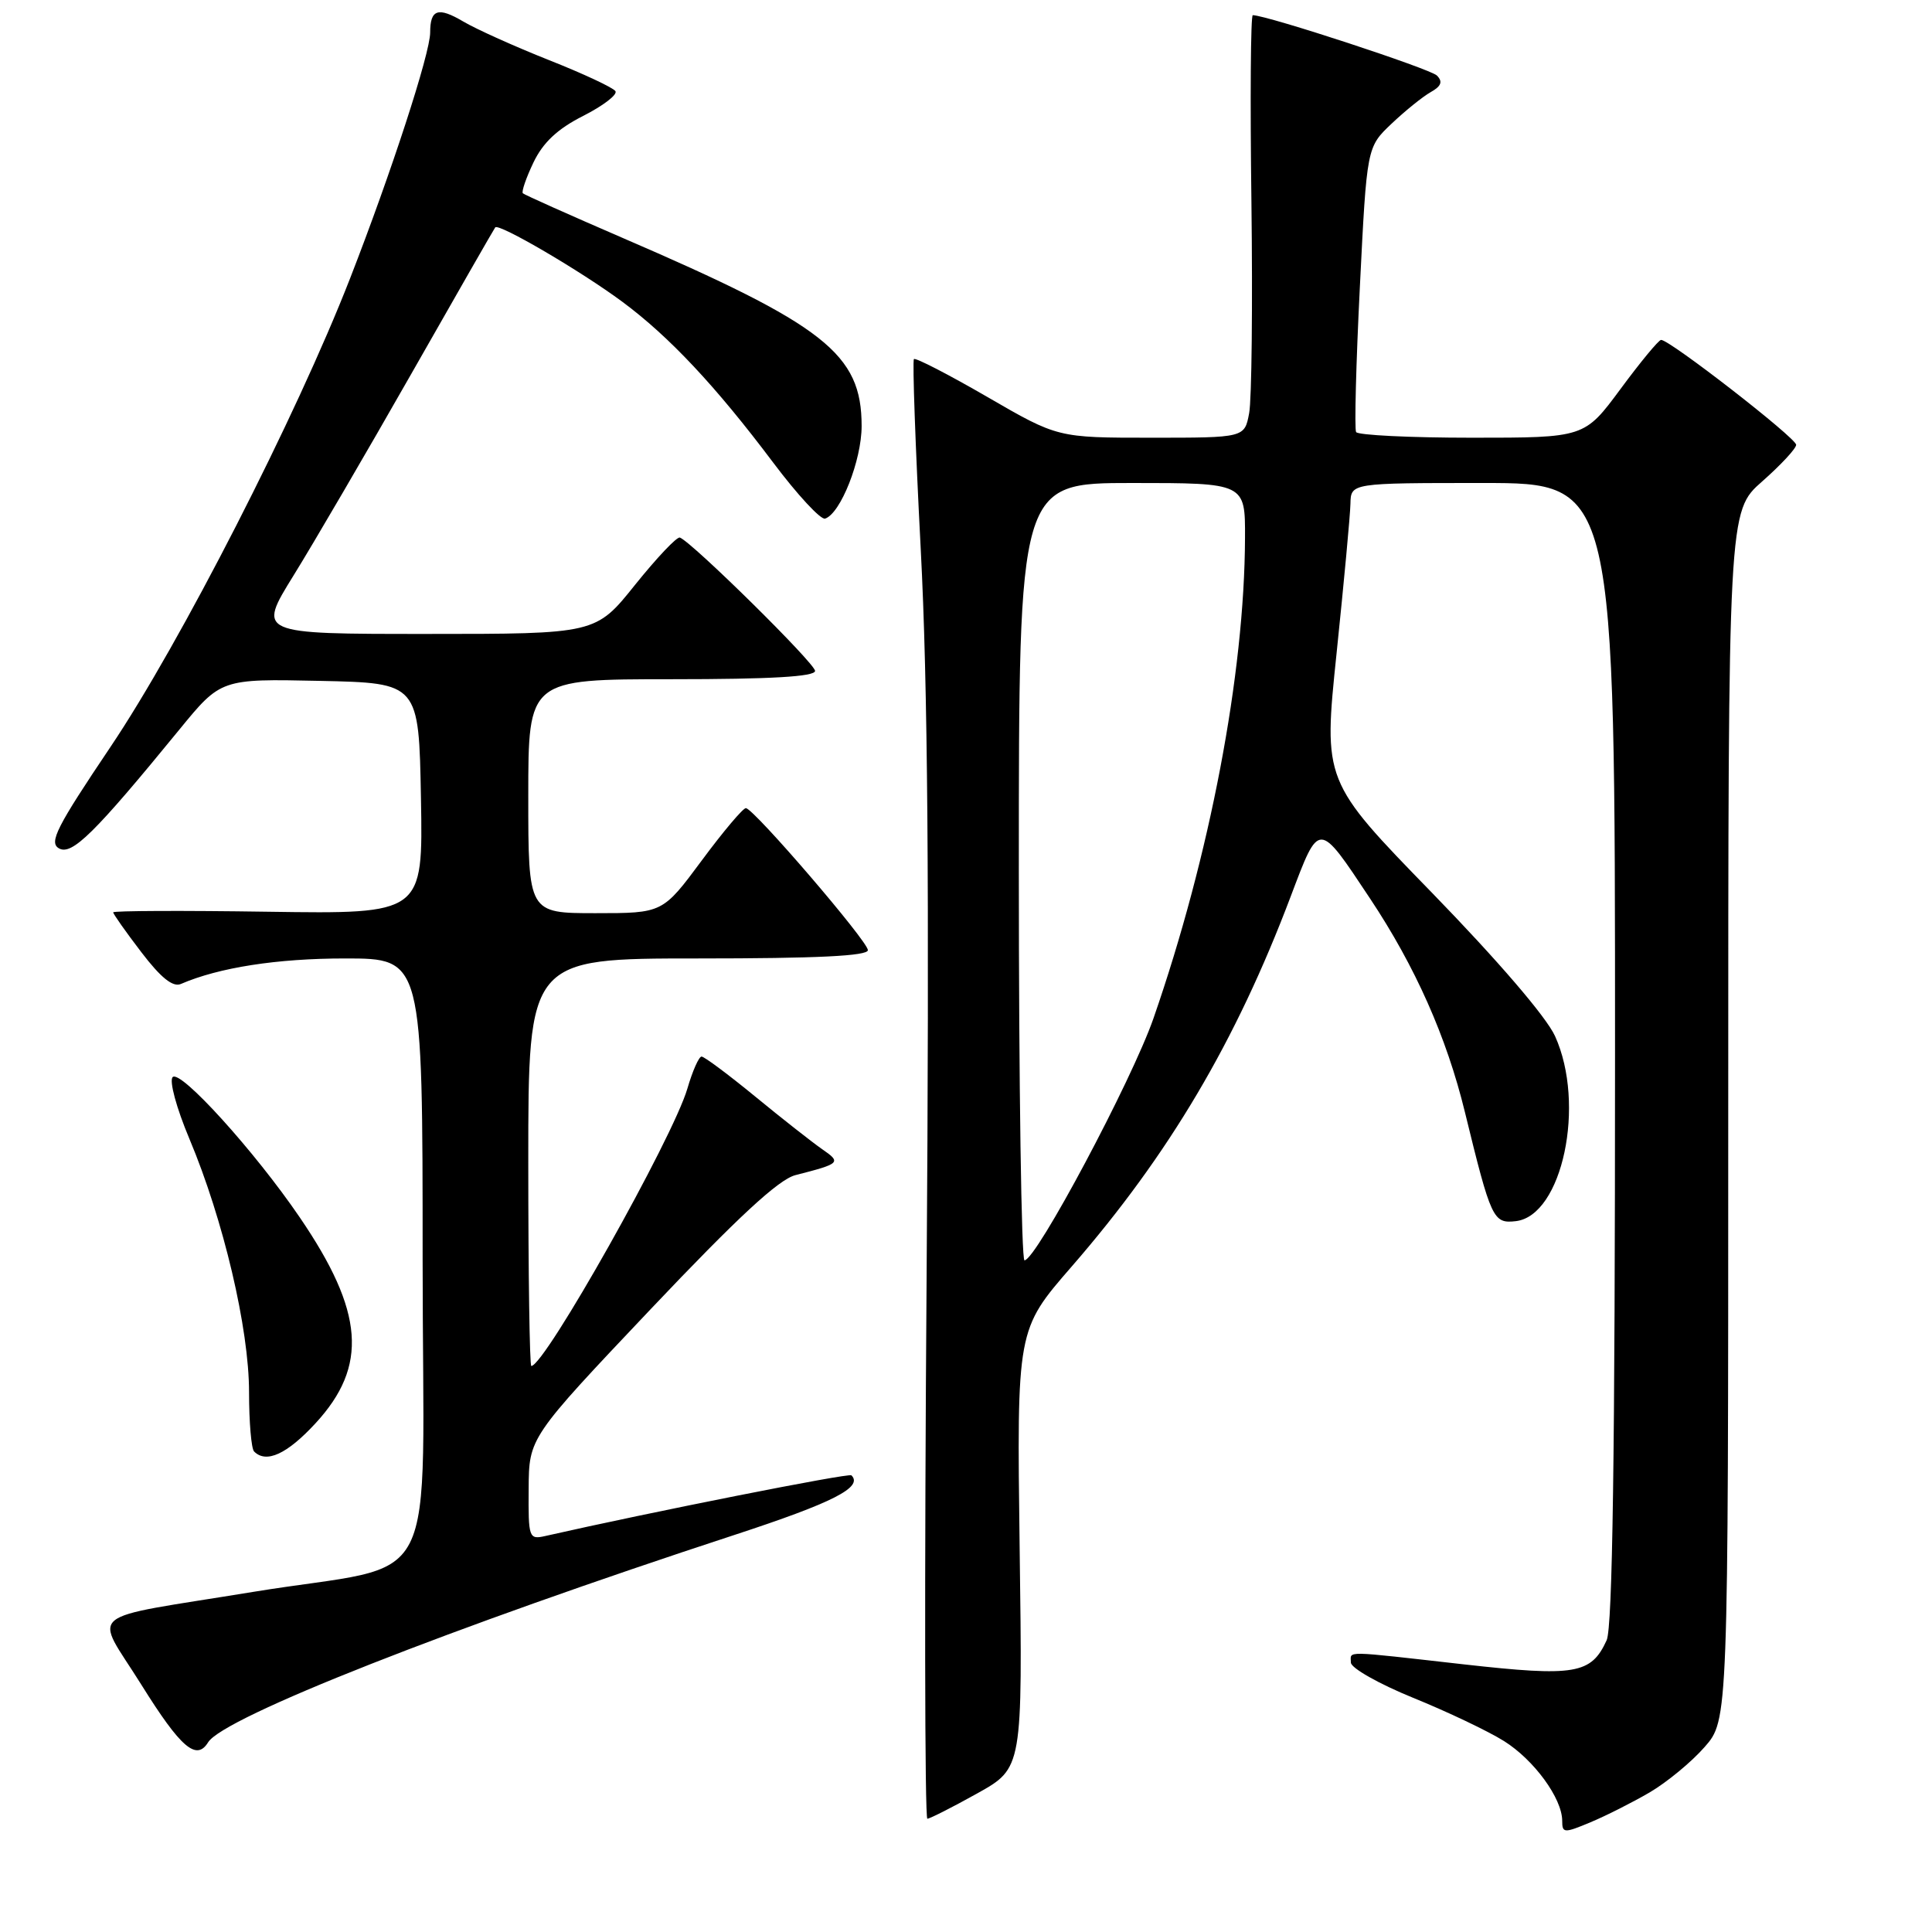 <?xml version="1.0" encoding="UTF-8" standalone="no"?>
<!DOCTYPE svg PUBLIC "-//W3C//DTD SVG 1.1//EN" "http://www.w3.org/Graphics/SVG/1.1/DTD/svg11.dtd" >
<svg xmlns="http://www.w3.org/2000/svg" xmlns:xlink="http://www.w3.org/1999/xlink" version="1.1" viewBox="0 0 256 256">
 <g >
 <path fill="currentColor"
d=" M 218.61 237.49 C 220.87 236.16 224.14 233.47 225.86 231.50 C 229.00 227.93 229.00 227.93 229.00 147.84 C 229.00 67.75 229.00 67.75 233.50 63.79 C 235.97 61.61 238.00 59.43 238.00 58.94 C 238.00 58.03 221.18 44.97 220.10 45.04 C 219.77 45.06 217.35 47.99 214.73 51.54 C 209.95 58.00 209.95 58.00 195.04 58.00 C 186.83 58.00 179.93 57.66 179.69 57.25 C 179.46 56.84 179.68 48.17 180.19 38.00 C 181.11 19.50 181.11 19.50 184.38 16.40 C 186.18 14.69 188.51 12.81 189.57 12.21 C 190.98 11.42 191.20 10.82 190.40 10.01 C 189.52 9.12 167.96 2.05 166.00 2.01 C 165.72 2.00 165.64 13.13 165.82 26.74 C 165.99 40.35 165.86 52.95 165.52 54.74 C 164.91 58.00 164.91 58.00 152.53 58.00 C 140.15 58.00 140.15 58.00 130.83 52.60 C 125.70 49.63 121.32 47.37 121.10 47.58 C 120.89 47.79 121.29 59.11 122.00 72.73 C 122.94 90.59 123.15 117.50 122.78 169.25 C 122.49 208.71 122.53 240.99 122.88 240.99 C 123.22 240.98 126.20 239.47 129.50 237.63 C 135.50 234.28 135.50 234.28 135.11 205.24 C 134.73 176.19 134.73 176.19 141.98 167.85 C 154.91 152.97 163.76 138.01 171.03 118.77 C 174.84 108.70 174.65 108.69 181.54 119.06 C 187.53 128.07 191.69 137.43 194.11 147.37 C 197.58 161.57 197.85 162.15 200.85 161.81 C 207.02 161.09 210.15 146.33 206.05 137.29 C 204.89 134.74 198.45 127.25 189.74 118.29 C 175.34 103.50 175.34 103.50 177.11 86.50 C 178.08 77.15 178.91 68.26 178.94 66.75 C 179.00 64.00 179.00 64.00 196.50 64.00 C 214.00 64.00 214.00 64.00 214.00 139.45 C 214.00 192.63 213.67 215.63 212.89 217.34 C 210.84 221.83 208.73 222.19 194.00 220.54 C 177.68 218.70 179.00 218.72 179.00 220.30 C 179.00 221.02 182.71 223.12 187.25 224.97 C 191.79 226.81 197.20 229.39 199.29 230.70 C 203.27 233.20 206.99 238.29 207.00 241.26 C 207.00 242.91 207.24 242.93 210.75 241.46 C 212.81 240.60 216.35 238.81 218.61 237.49 Z  M 27.58 230.86 C 29.63 227.55 59.71 215.70 97.37 203.37 C 110.40 199.10 114.40 197.06 112.82 195.49 C 112.49 195.15 86.17 200.37 72.25 203.53 C 70.08 204.02 70.00 203.78 70.05 197.27 C 70.09 190.50 70.09 190.50 86.19 173.50 C 97.73 161.32 103.17 156.28 105.40 155.71 C 111.38 154.18 111.52 154.05 108.92 152.26 C 107.59 151.33 103.60 148.20 100.06 145.29 C 96.51 142.38 93.32 140.00 92.96 140.00 C 92.61 140.00 91.76 141.91 91.08 144.25 C 89.15 150.83 72.18 181.00 70.40 181.00 C 70.18 181.00 70.00 168.85 70.00 154.00 C 70.00 127.00 70.00 127.00 92.50 127.00 C 108.24 127.00 115.00 126.67 115.00 125.90 C 115.00 124.73 99.96 107.22 98.84 107.08 C 98.48 107.04 95.85 110.15 93.00 114.00 C 87.81 121.00 87.81 121.00 78.91 121.00 C 70.00 121.00 70.00 121.00 70.00 105.50 C 70.00 90.00 70.00 90.00 89.00 90.00 C 102.14 90.00 108.00 89.66 108.00 88.90 C 108.00 87.90 91.74 71.87 90.09 71.23 C 89.70 71.08 87.04 73.90 84.16 77.48 C 78.94 84.00 78.94 84.00 56.52 84.00 C 34.10 84.00 34.10 84.00 38.90 76.25 C 41.54 71.99 48.57 59.95 54.52 49.50 C 60.47 39.05 65.46 30.33 65.62 30.13 C 66.08 29.54 76.98 35.92 82.48 40.00 C 88.68 44.60 94.82 51.14 102.44 61.28 C 105.66 65.57 108.76 68.91 109.33 68.72 C 111.39 68.04 114.17 60.98 114.17 56.45 C 114.17 46.89 109.35 43.10 82.42 31.49 C 75.39 28.45 69.48 25.81 69.28 25.61 C 69.08 25.41 69.71 23.57 70.69 21.52 C 71.95 18.89 73.87 17.08 77.27 15.36 C 79.91 14.02 81.84 12.55 81.55 12.08 C 81.26 11.62 77.31 9.77 72.76 7.97 C 68.22 6.17 63.11 3.87 61.40 2.86 C 58.05 0.88 57.00 1.22 57.00 4.31 C 57.00 7.06 51.81 22.98 46.39 36.88 C 39.28 55.13 23.86 85.28 14.62 99.00 C 7.51 109.57 6.45 111.64 7.81 112.41 C 9.52 113.39 12.52 110.43 23.73 96.72 C 29.27 89.94 29.27 89.94 42.39 90.22 C 55.50 90.50 55.50 90.50 55.78 105.81 C 56.05 121.11 56.05 121.11 35.53 120.81 C 24.24 120.64 15.00 120.68 15.00 120.89 C 15.00 121.11 16.67 123.48 18.72 126.16 C 21.32 129.57 22.91 130.84 23.97 130.38 C 29.01 128.20 36.71 127.00 45.72 127.00 C 56.00 127.00 56.00 127.00 56.00 166.92 C 56.00 212.54 58.94 206.78 33.50 210.94 C 10.61 214.69 12.45 213.16 18.74 223.25 C 23.95 231.60 26.03 233.38 27.58 230.86 Z  M 41.81 188.59 C 48.80 181.01 48.25 173.82 39.72 161.31 C 33.76 152.56 23.91 141.69 22.88 142.72 C 22.40 143.20 23.37 146.80 25.10 150.91 C 29.61 161.64 33.00 176.05 33.00 184.46 C 33.00 188.42 33.30 191.97 33.67 192.33 C 35.28 193.95 38.04 192.68 41.81 188.59 Z  M 135.00 115.50 C 135.00 64.00 135.00 64.00 150.00 64.00 C 165.00 64.00 165.00 64.00 164.97 71.25 C 164.91 89.32 160.32 113.39 152.85 134.91 C 149.97 143.19 137.29 167.00 135.75 167.00 C 135.34 167.00 135.00 143.82 135.00 115.50 Z "/>
</g>
</svg>